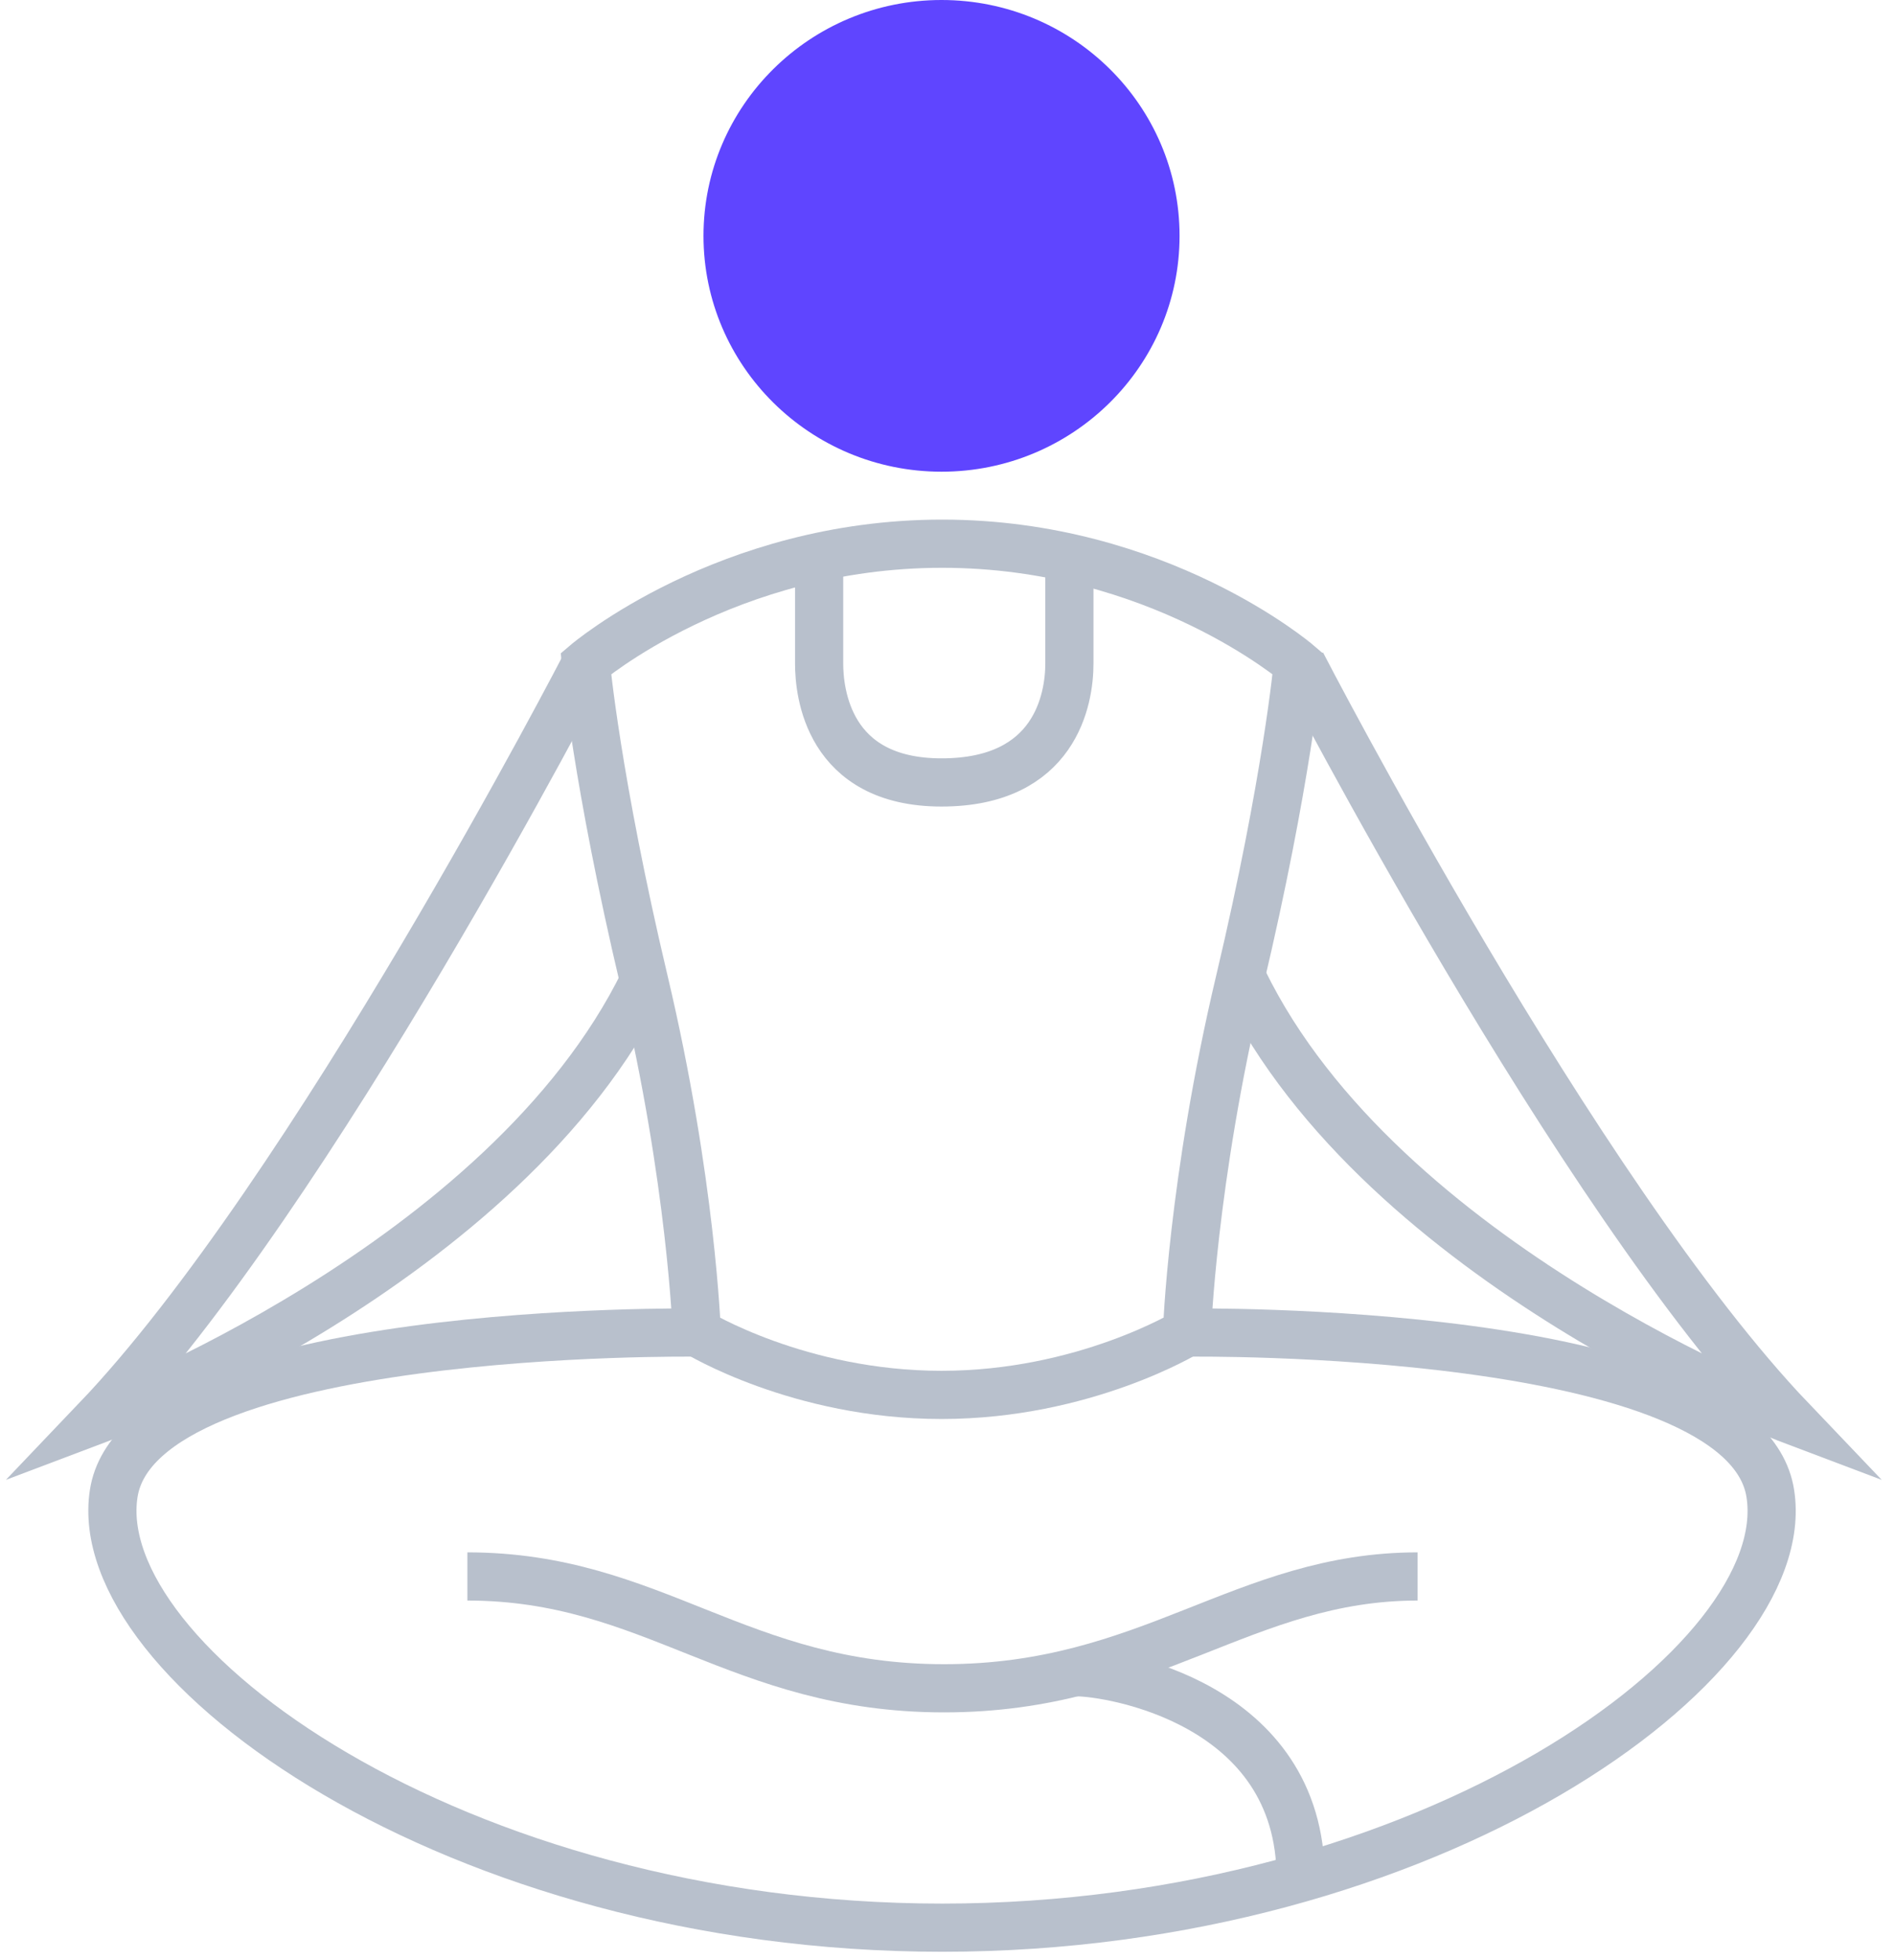 <svg width="59" height="61" viewBox="0 0 59 61" fill="none" xmlns="http://www.w3.org/2000/svg">
<path d="M36.965 41.477C36.965 41.477 54.308 41.237 55.118 46.488C55.939 51.739 44.497 60 29.334 60C14.172 60 2.73 51.739 3.54 46.488C4.35 41.237 21.693 41.477 21.693 41.477" stroke="#B8C0CC" stroke-width="1.5" stroke-miterlimit="10"/>
<path d="M18.242 20.653C18.242 20.653 9.711 37.166 3 44.197C3 44.197 15.722 39.396 20.053 30.535" stroke="#B8C0CC" stroke-width="1.5" stroke-miterlimit="10"/>
<path d="M40.526 20.653C40.526 20.653 49.057 37.166 55.769 44.197C55.769 44.197 43.047 39.396 38.716 30.535" stroke="#B8C0CC" stroke-width="1.5" stroke-miterlimit="10"/>
<path d="M29.314 14.682C33.405 14.682 36.725 11.392 36.725 7.341C36.725 3.281 33.405 0 29.314 0C25.224 0 21.903 3.291 21.903 7.341C21.903 11.392 25.224 14.682 29.314 14.682Z" fill="#5F45FF"/>
<path d="M29.334 16.923C22.613 16.923 18.242 20.654 18.242 20.654C18.242 20.654 18.572 24.284 20.053 30.535C21.533 36.776 21.693 41.467 21.693 41.467C21.693 41.467 24.873 43.417 29.314 43.417C33.755 43.417 36.956 41.467 36.956 41.467C36.956 41.467 37.115 36.786 38.596 30.535C40.076 24.294 40.406 20.654 40.406 20.654C40.406 20.654 36.055 16.923 29.334 16.923Z" stroke="#B8C0CC" stroke-width="1.5" stroke-miterlimit="10"/>
<path d="M25.503 17.343C25.503 17.343 25.503 19.783 25.503 20.654C25.503 21.524 25.764 24.354 29.314 24.354C32.865 24.354 33.295 21.754 33.295 20.654C33.295 19.553 33.295 17.363 33.295 17.363" stroke="#B8C0CC" stroke-width="1.5" stroke-miterlimit="10"/>
<path d="M14.552 49.068C20.343 49.068 22.983 52.549 29.394 52.549C35.805 52.549 38.716 49.068 44.137 49.068" stroke="#B8C0CC" stroke-width="1.5" stroke-miterlimit="10"/>
<path d="M33.505 52.049C34.605 52.049 40.496 52.999 40.496 58.46" stroke="#B8C0CC" stroke-width="1.5" stroke-miterlimit="10"/>
</svg>
